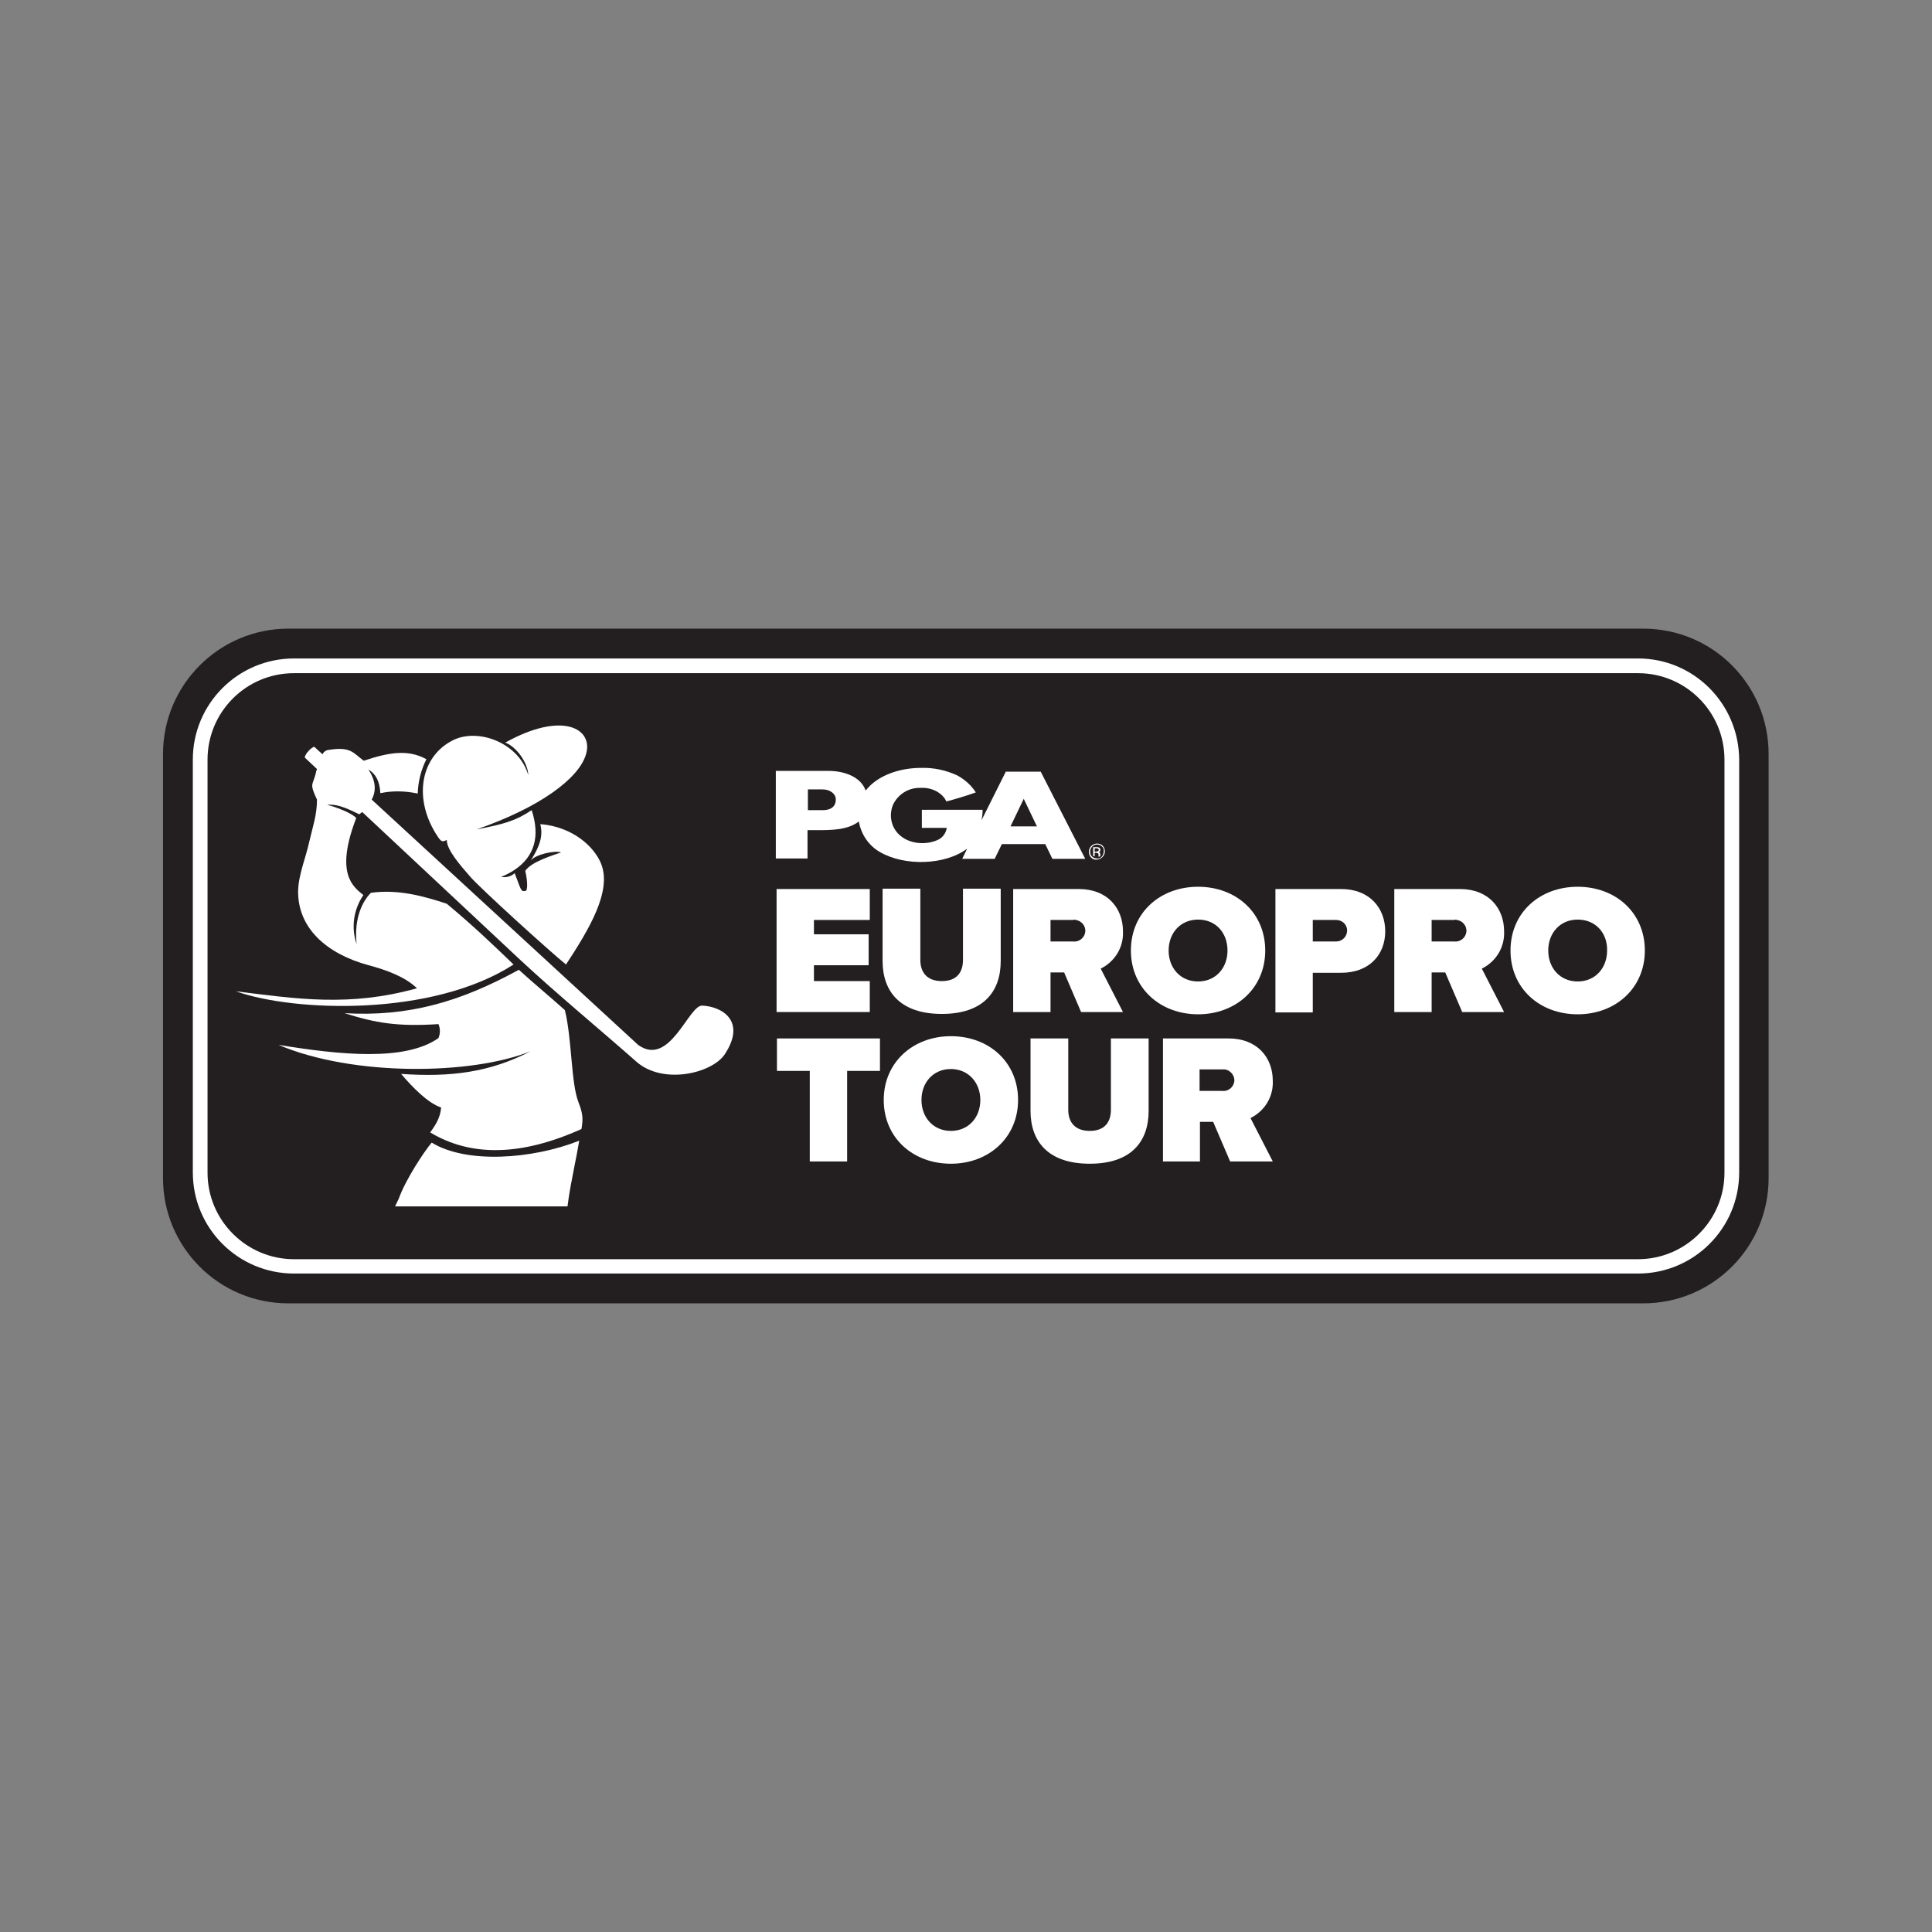 <?xml version="1.0" encoding="utf-8"?>
<!-- Generator: Adobe Illustrator 25.0.1, SVG Export Plug-In . SVG Version: 6.00 Build 0)  -->
<svg version="1.1" id="R_x26_A" xmlns="http://www.w3.org/2000/svg" xmlns:xlink="http://www.w3.org/1999/xlink" x="0px" y="0px"
	 viewBox="0 0 512 512" style="enable-background:new 0 0 512 512;" xml:space="preserve">
<rect x="0" y="0" width="512" height="512" fill="#808080" stroke="none"/>
<style type="text/css">
	.st0{fill:#FFFFFF;fill-opacity:0;}
	.st1{fill:#231F20;}
	.st2{fill:#FFFFFF;}
</style>
<rect class="st0" width="512" height="512"/>
<path class="st1" d="M76.4,166.6h359.1c18.4,0,33.2,14.9,33.2,33.2v112.4c0,18.4-14.9,33.2-33.2,33.2H76.4
	c-18.4,0-33.2-14.9-33.2-33.2V199.8C43.2,181.5,58.1,166.6,76.4,166.6z"/>
<path class="st2" d="M205.8,268.2v-32.6h24.7v8.2h-14.8v3.8h14.5v8.2h-14.5v4.2h14.8v8.2L205.8,268.2z"/>
<path class="st2" d="M233.9,235.5h10v18.9c0,3.1,1.6,5.6,5.7,5.6c4.1,0,5.6-2.5,5.6-5.6v-18.9h10v19.2c0,8.1-4.6,14-15.6,14
	c-11,0-15.7-5.9-15.7-14V235.5z"/>
<path class="st2" d="M286.5,268.2l-4.5-10.5h-3.6v10.5h-9.9v-32.6h17.4c7.6,0,11.7,5.1,11.7,11.2c0.2,4.2-2.1,8-5.9,9.9l5.9,11.5
	H286.5z M284.4,243.8h-6v5.7h6c1.6,0.2,3-1,3.2-2.5c0.2-1.6-1-3-2.5-3.2C284.9,243.7,284.6,243.7,284.4,243.8z"/>
<path class="st2" d="M317.5,235c10.1,0,17.8,6.9,17.8,16.9s-7.8,16.9-17.8,16.9s-17.8-6.9-17.8-16.9
	C299.7,241.8,307.5,235,317.5,235z M317.5,243.7c-4.7,0-7.8,3.6-7.8,8.2s3.1,8.2,7.8,8.2s7.8-3.6,7.8-8.2
	C325.3,247.3,322.3,243.7,317.5,243.7z"/>
<path class="st2" d="M338,268.2v-32.6h17.4c7.6,0,11.7,5.1,11.7,11.2s-4.1,11-11.7,11h-7.5v10.5H338z M354.1,243.8h-6.2v5.7h6.2
	c1.6,0,2.9-1.3,2.9-2.9S355.7,243.8,354.1,243.8C354.1,243.8,354.1,243.8,354.1,243.8z"/>
<path class="st2" d="M387.5,268.2l-4.5-10.5h-3.6v10.5h-9.9v-32.6h17.4c7.6,0,11.7,5.1,11.7,11.2c0.2,4.2-2.1,8-5.9,9.9l5.9,11.5
	H387.5z M385.4,243.8h-6v5.7h6c1.6,0.2,3-1,3.2-2.5c0.2-1.6-1-3-2.5-3.2C385.8,243.7,385.6,243.7,385.4,243.8z"/>
<path class="st2" d="M418.1,235c10.1,0,17.8,6.9,17.8,16.9s-7.8,16.9-17.8,16.9c-10.1,0-17.8-6.9-17.8-16.9
	C400.3,241.8,408.1,235,418.1,235z M418.1,243.7c-4.7,0-7.8,3.6-7.8,8.2s3.1,8.2,7.8,8.2c4.7,0,7.8-3.6,7.8-8.2
	C426,247.3,422.9,243.7,418.1,243.7z"/>
<path class="st2" d="M214.6,307.8v-24h-8.7v-8.6h27.3v8.6h-8.7v24H214.6z"/>
<path class="st2" d="M252,274.6c10.1,0,17.8,6.9,17.8,16.9c0,10-7.8,16.9-17.8,16.9c-10.1,0-17.8-6.9-17.8-16.9S242,274.6,252,274.6
	z M252,283.3c-4.7,0-7.8,3.6-7.8,8.2c0,4.6,3.1,8.2,7.8,8.2c4.7,0,7.8-3.6,7.8-8.2C259.8,287,256.7,283.3,252,283.3z"/>
<path class="st2" d="M273.1,275.2h10v18.9c0,3.1,1.6,5.6,5.7,5.6s5.6-2.5,5.6-5.6v-18.9h10v19.2c0,8.1-4.6,14-15.6,14
	s-15.7-5.9-15.7-14V275.2z"/>
<path class="st2" d="M326,307.8l-4.5-10.5H318v10.5h-9.8v-32.6h17.4c7.6,0,11.7,5.1,11.7,11.2c0.2,4.2-2.1,8-5.9,9.9l5.9,11.5H326z
	 M323.9,283.4h-6v5.7h6c1.6,0.2,3-1,3.2-2.5s-1-3-2.5-3.2C324.4,283.4,324.1,283.4,323.9,283.4z"/>
<path class="st2" d="M266.6,204.4l-6.5,13c0.2-0.9,0.3-1.8,0.3-2.8h-16.1v4.8h6.6c-0.2,1.3-1,2.5-2.2,3.1c-3.3,1.6-8,1.2-10.6-1.5
	c-2-2-2.5-5-1.5-7.6c1.3-2.9,4.2-4.7,7.3-4.6c2.9-0.2,5.8,1.2,6.9,3.6c2.6-0.7,5.3-1.5,7.8-2.4c-1.2-1.9-2.9-3.4-4.9-4.5
	c-3-1.4-6.3-2.1-9.6-2c-5,0-10,1.5-13.3,4.5c-0.5,0.5-1,1-1.4,1.5c-1.3-3.8-6-5.2-9.7-5.2h-14.1v23.2h8.4V220c0.8,0,1.6,0,2.4,0
	c3.9,0,8.2,0,11.2-2.3c0.6,3.4,2.6,6.4,5.6,8.1c6.5,3.8,17.3,3.5,23.1-0.9c-0.4,0.8-1.3,2.7-1.3,2.7h8.6l1.9-3.9H277l1.9,3.9h8.7
	l-11.8-23.1H266.6z M218,214.7h-3.9v-5.5h3.9c1.9,0,3.5,1.1,3.5,2.7C221.5,213.4,220.6,214.7,218,214.7z M267.8,219l3.5-7.3l3.5,7.3
	L267.8,219z"/>
<path class="st2" d="M291.6,226.7v-0.3c0-0.1-0.1-0.3-0.1-0.4c-0.1-0.1-0.2-0.2-0.4-0.2c0.1,0,0.2-0.1,0.3-0.1
	c0.2-0.1,0.2-0.3,0.2-0.5c0-0.3-0.1-0.5-0.4-0.6c-0.2-0.1-0.4-0.1-0.7-0.1h-0.8v2.4h0.4V226h0.3c0.2,0,0.3,0,0.5,0.1
	c0.2,0.1,0.3,0.3,0.2,0.6v0.3l0,0l0,0h0.4l0,0C291.6,226.8,291.5,226.8,291.6,226.7z M290.9,225.6c-0.1,0-0.3,0.1-0.4,0.1h-0.4v-0.9
	h0.4c0.2,0,0.3,0,0.5,0.1c0.1,0.1,0.2,0.2,0.2,0.3C291.2,225.3,291.1,225.5,290.9,225.6z"/>
<path class="st2" d="M292.2,224.1c-0.9-0.8-2.3-0.7-3.1,0.2c-0.7,0.8-0.7,2.1,0,2.9c0.4,0.4,0.9,0.7,1.5,0.6c1.2,0,2.2-1,2.2-2.2
	C292.8,225.1,292.6,224.5,292.2,224.1z M292,227c-0.3,0.4-0.8,0.6-1.3,0.5c-0.5,0-1-0.2-1.3-0.5c-0.4-0.4-0.5-0.8-0.5-1.3
	c0-1,0.8-1.9,1.8-1.9c0,0,0,0,0,0c0.5,0,1,0.2,1.3,0.5c0.4,0.3,0.6,0.8,0.5,1.3C292.5,226.2,292.3,226.6,292,227L292,227z"/>
<path class="st2" d="M434.1,178.4c12.6,0,22.9,10.2,22.9,22.9v109.5c0,12.6-10.3,22.9-22.9,22.9H77.9c-12.6,0-22.9-10.3-22.9-22.9
	V201.3c0-12.6,10.2-22.9,22.9-22.9H434.1 M434.1,174.5H77.9c-14.8,0-26.8,12-26.8,26.8v109.4c0,14.8,12,26.8,26.8,26.8h356.2
	c14.8,0,26.8-12,26.8-26.8V201.3C460.8,186.5,448.9,174.5,434.1,174.5L434.1,174.5z"/>
<path class="st2" d="M116.2,222c0.9,1.3,1.3,1,2.2,0.6c0,2.6,3.4,6.5,6.1,9.6c2.4,2.9,21.7,20.4,25.5,23.4
	c6.1-9.3,12.2-19.4,9.3-26.7c-1.8-4.5-7.5-9.8-16.1-10.5c0.5,2.3,0.6,4.8-2.6,9.7c1.3-1.7,6.5-2.8,8.1-2.2c-2,0.7-8,2.5-9.5,4.9
	c0.7,3,0.6,5.2,0.1,5.3c-1.3,0.2-1.1,0-2.9-4.7c-1,0.9-2.3,1.2-3.6,1c1.2-0.5,2.4-1.1,3.6-1.9c5.2-3.5,6.8-8.8,4.5-15.8
	c-4.2,2.8-7.3,3.7-14.6,5.1c17-5.9,26.9-13.5,28.9-19.6c2.4-7.1-6.1-11.9-21.3-3.4c3,1.1,6,5.4,6.1,8.6c-2.5-8.5-13-12.4-19.6-9.4
	C111.4,200.2,109.2,211.8,116.2,222z"/>
<path class="st2" d="M149.7,267.7c-3.3-3-8.5-7.3-12.2-10.7c-15.5,8.5-29.3,12.5-46.2,11.5c8.2,2.6,14,3.6,24.9,2.9
	c0.5,1.2,0.5,2.5,0,3.7c-8.8,6.2-25.9,4.5-42.4,1.8c19.8,8.4,51.1,8,66.8,1.7c-10.8,5.6-21.2,6.9-34.3,6c2.9,3.4,7,7.7,10.6,8.9
	c-0.2,2.7-1.5,4.7-2.9,6.6c10.8,6.5,24.1,6.3,40.1-0.9c0.5-3,0.3-4.2-0.8-7.1C151.3,287,151.6,275.4,149.7,267.7z"/>
<path class="st2" d="M114.4,302.8c-2.1,2.5-6.9,9.8-8.7,14.8l-1,2.1h45.7c0.1-0.7,0.2-1.4,0.3-2.2c0.7-4.7,2.1-10.9,2.8-15.2
	C140.8,307.3,123.5,308.4,114.4,302.8z"/>
<path class="st2" d="M186.1,266.5c-3.6-0.2-8.6,16.5-17,10.4l-70.6-65c1.2-2.2,1.2-4.9-0.9-8c2,1.2,3,3.1,3.2,6.3
	c3.3-0.7,6.6-0.6,9.9,0.1c0.1-3.2,0.9-6.3,2.3-9.1c-4.9-2.7-10-1.8-16.6,0.4c-2.9-2.1-3.4-3.9-9.7-2.8c-0.5,0.2-1,0.5-1.2,1.1
	l-0.8-0.7l-1.3-1.2c-0.1-0.1-0.3-0.1-0.4,0c-0.5,0.3-0.9,0.6-1.3,1.1c-0.4,0.4-0.7,0.9-0.9,1.4c-0.1,0.1,0,0.3,0.1,0.4l1.3,1.2
	l1.8,1.7c-0.1,0.2-0.1,0.4-0.2,0.6c-0.8,3.9-2,2.8,0.2,7.5c0,4.1-1.1,7.1-2,11c-0.9,4.2-2.9,8.9-3,13.2c-0.1,9.9,7.6,16.7,18.7,19.7
	c4.5,1.2,9.6,3,12.8,6.1c-17.9,5-31.9,2.8-48,0.8c15.5,5.5,52.1,6.8,73.6-7.1c-5.3-5.1-10.5-10.1-17.7-16.1
	c-6.1-2-12.8-3.9-20.1-2.9c-2.3,2.3-4.5,6.8-3.8,13.6c-1.5-4.4-0.8-9.2,1.8-13c-2.7-2.2-7.6-5.6-1.9-20.4c-0.9-1.2-5.4-3-7.7-3.5
	c3.2-0.4,6.9,1.8,8.5,2.5c0.3-0.2,0.5-0.4,0.8-0.6l42,39.3c9.8,9.1,20.5,17.9,30.7,26.9c7,6.1,19.8,3.1,23.3-1.9
	C198,270.5,191.2,266.7,186.1,266.5z"/>
</svg>
